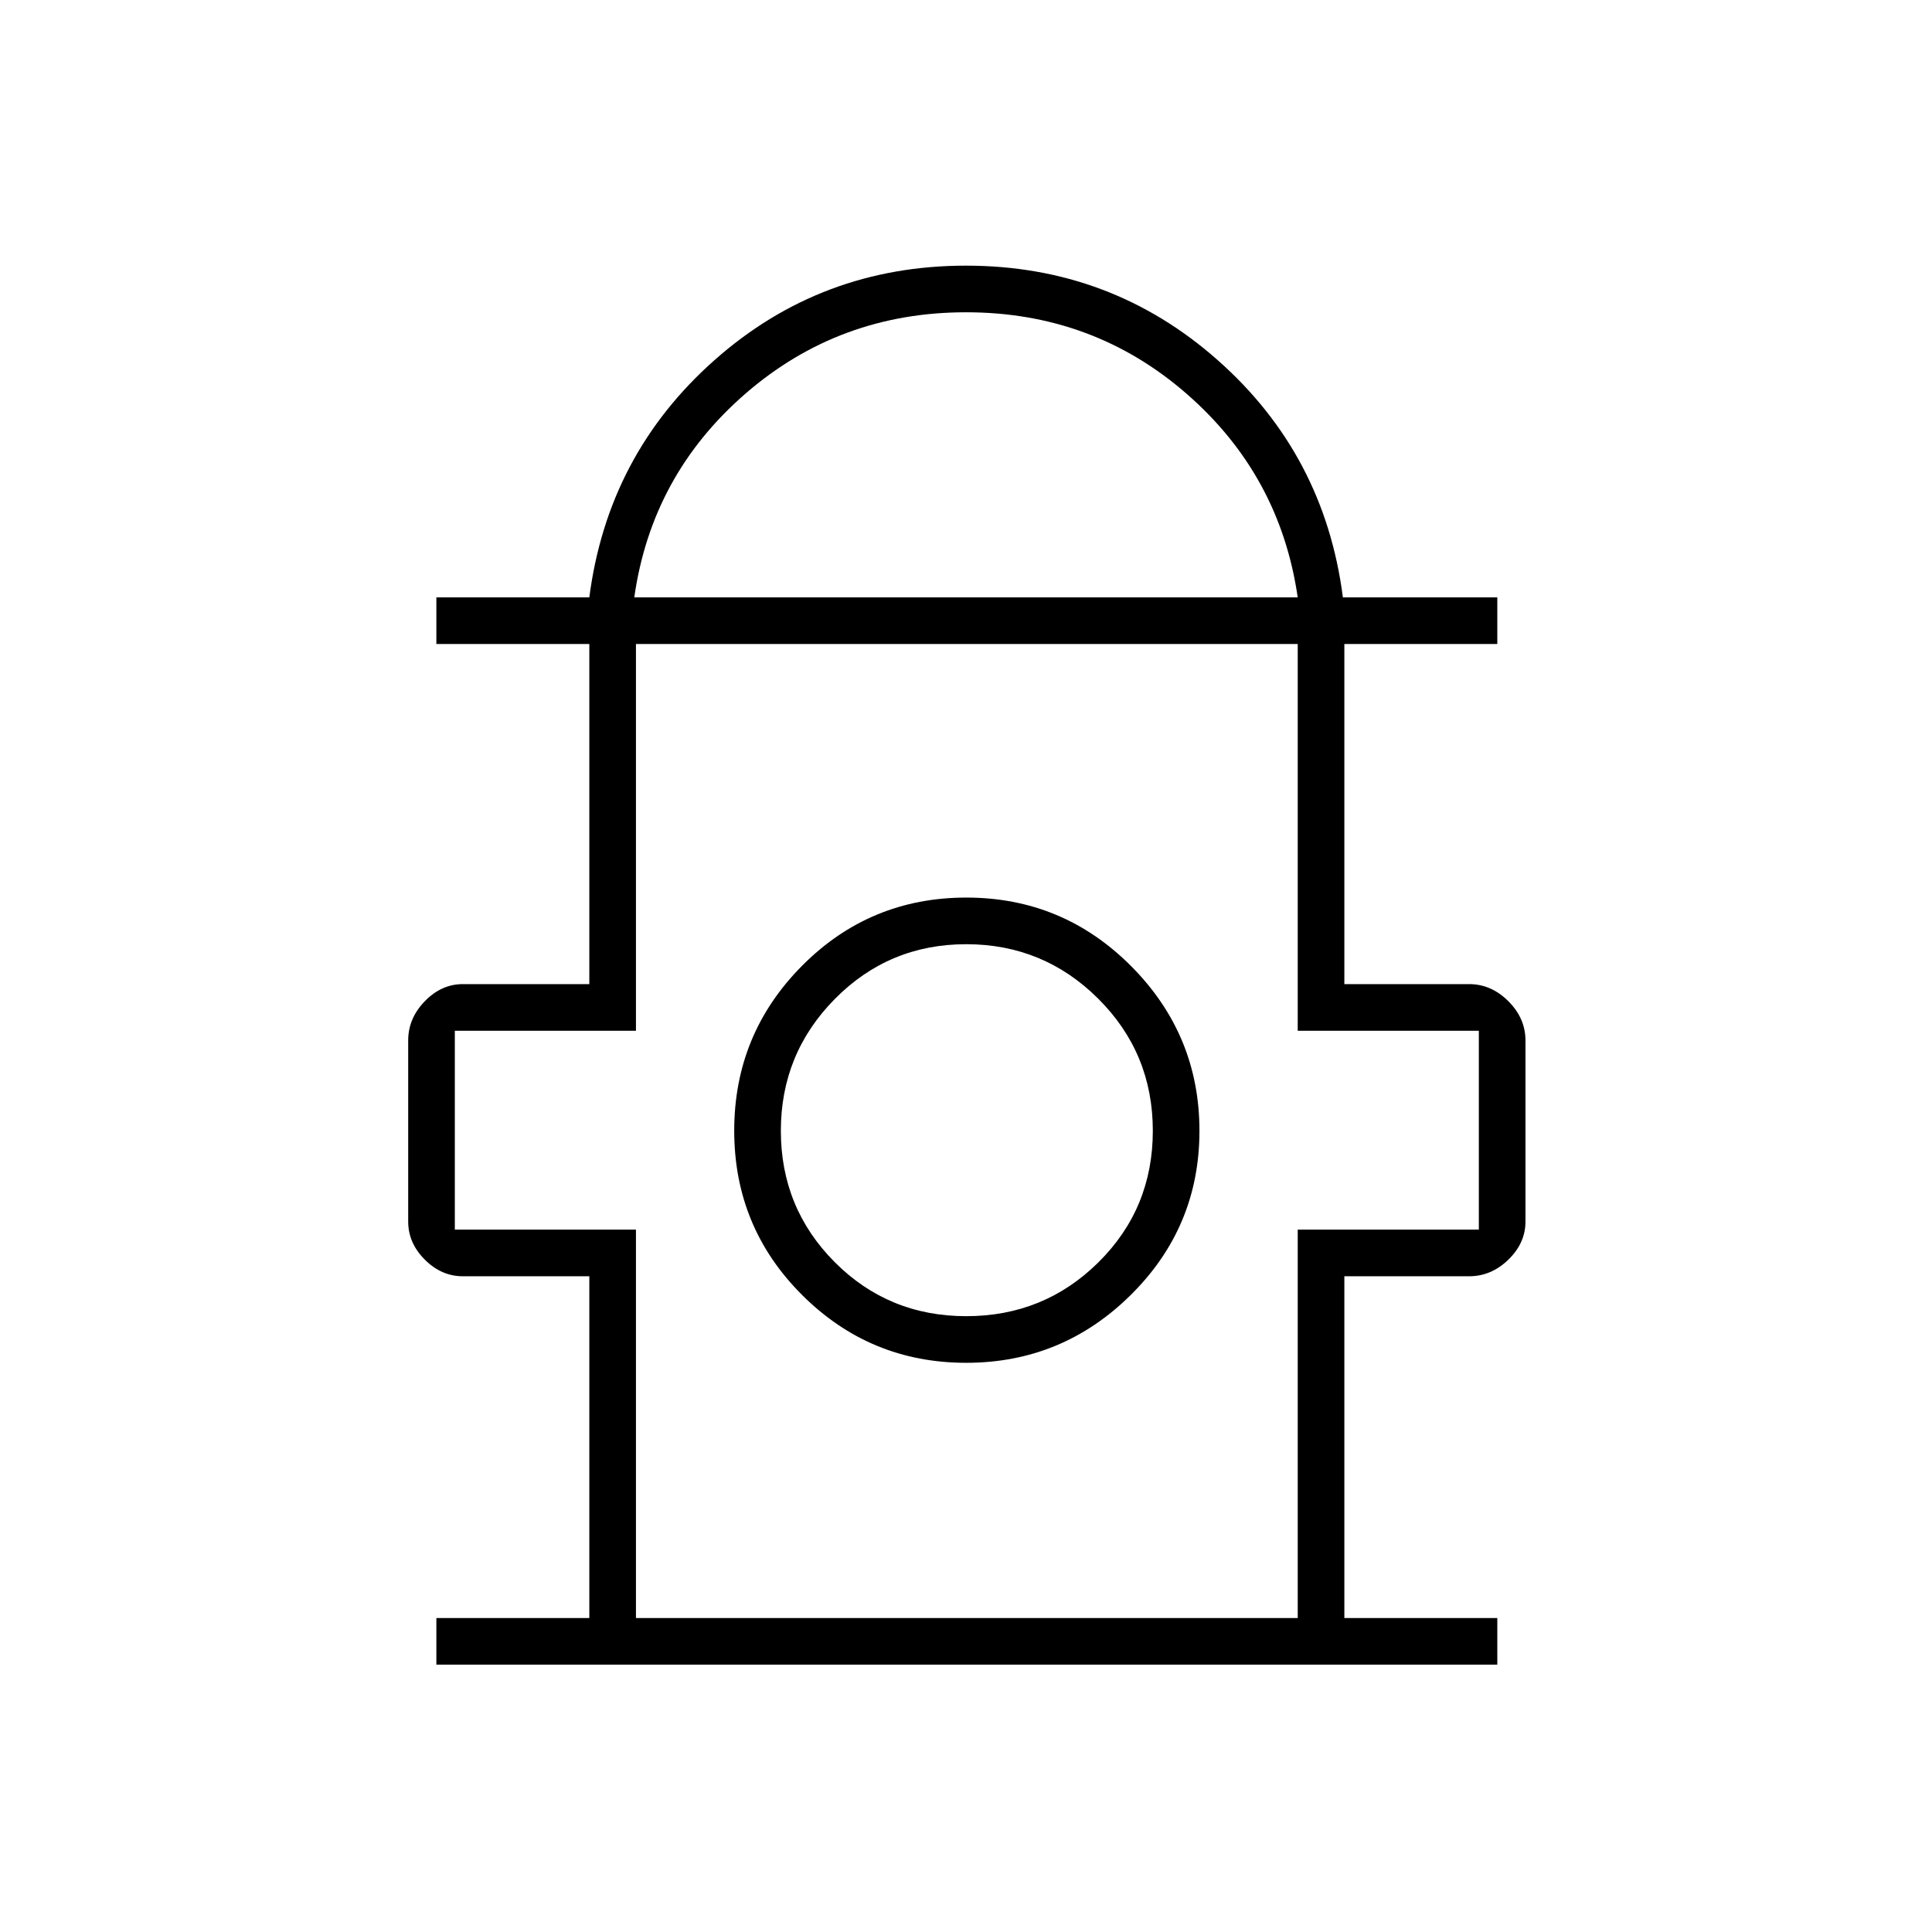 <svg xmlns="http://www.w3.org/2000/svg" height="40" viewBox="0 -960 960 960" width="40"><path d="M216.83-132.83V-156h76v-169.83H230q-10.66 0-18.91-8.26-8.26-8.25-8.26-18.91v-90q0-11 8.26-19.5 8.25-8.5 18.91-8.5h62.83v-169h-76v-23.17h76Q302-734.06 355-781.03T480-828q72 0 125.09 46.97t62.18 117.86H744V-640h-76v169h62q11 0 19.5 8.5T758-443v90q0 10.66-8.5 18.91-8.5 8.26-19.5 8.26h-62V-156h76v23.17H216.83Zm98.34-530.34h329.66Q636-724 589.52-764.42q-46.47-40.41-109.5-40.41-63.02 0-109.63 40.45-46.61 40.46-55.22 101.21ZM316-156h328.83v-193h90v-98.83h-90V-640H316v192.17h-90V-349h90v193Zm164.09-126.83q47.74 0 81.83-33.76Q596-350.34 596-398.09q0-47.74-33.93-81.83Q528.15-514 480.16-514q-47.99 0-81.66 33.93-33.67 33.92-33.67 81.91 0 47.99 33.76 81.66 33.75 33.67 81.5 33.67Zm.04-23.17q-38.63 0-65.38-26.87Q388-359.74 388-398.12q0-38.38 26.87-65.55 26.87-27.16 65.25-27.16 38.38 0 65.55 27.04 27.16 27.04 27.16 65.66 0 38.63-27.04 65.38Q518.76-306 480.13-306Zm-.13-91.83ZM480-640Z"/></svg>